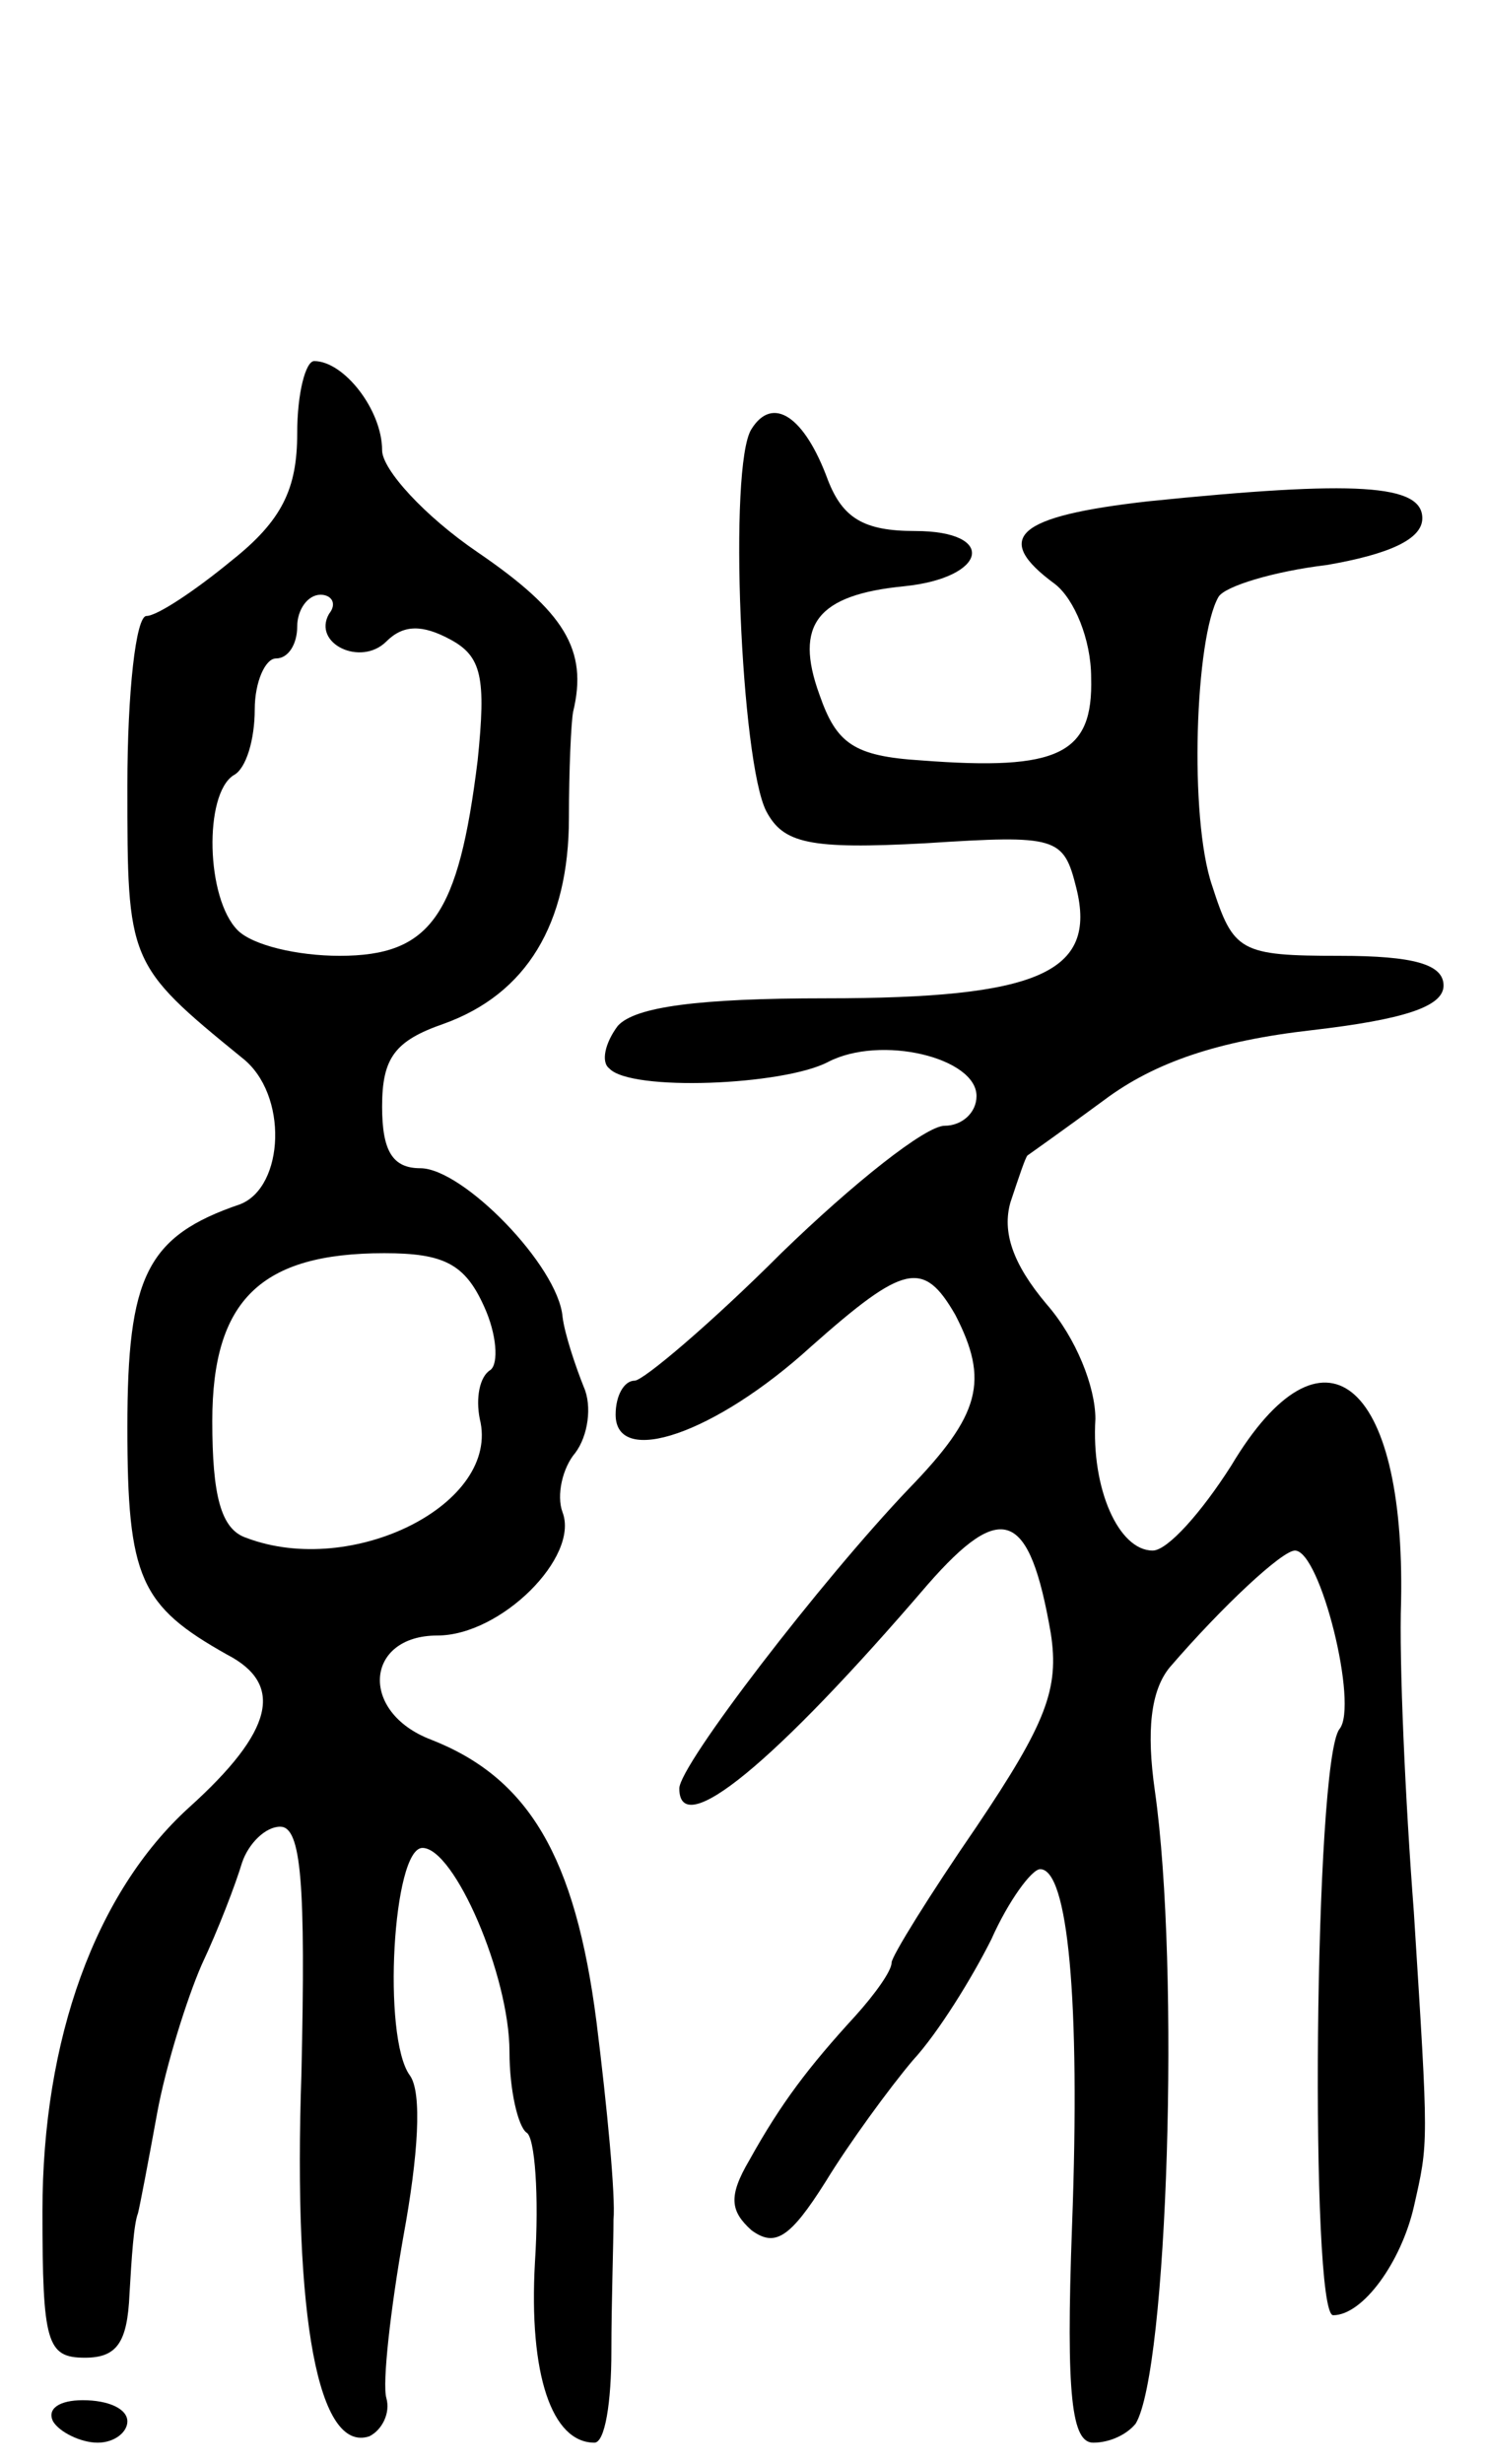 <svg version="1.0" xmlns="http://www.w3.org/2000/svg"
 width="70pt" height="116pt" viewBox="0 0 70 116"
 preserveAspectRatio="xMidYMid meet">
<g transform="translate(0,116) scale(0.1,-0.1)"
fill="#000000" stroke="none">
<path d="M140 956 c0 -26 -7 -41 -31 -60 -17 -14 -35 -26 -40 -26 -5 0 -9 -36
-9 -80 0 -83 0 -84 54 -128 22 -17 20 -61 -1 -69 -44 -15 -53 -34 -53 -105 0
-71 6 -84 47 -107 27 -14 22 -36 -18 -72 -44 -40 -69 -109 -69 -190 0 -62 2
-69 20 -69 15 0 20 7 21 30 1 17 2 33 4 38 1 4 5 25 9 47 4 22 14 54 21 70 8
17 16 38 19 48 3 9 11 17 18 17 10 0 12 -27 10 -116 -4 -116 8 -179 32 -171 6
3 10 11 8 18 -2 7 2 42 8 76 7 38 9 68 3 76 -13 18 -8 107 6 107 15 0 41 -60
41 -96 0 -18 4 -35 8 -38 4 -2 6 -30 4 -61 -3 -53 8 -85 28 -85 5 0 8 19 8 43
0 23 1 51 1 62 1 11 -3 53 -8 93 -10 78 -32 115 -78 133 -34 13 -31 49 3 49
30 0 67 37 59 58 -3 8 0 21 6 28 6 8 8 22 4 31 -4 10 -9 25 -10 33 -2 24 -47
70 -67 70 -13 0 -18 8 -18 29 0 23 6 31 29 39 39 14 59 47 59 97 0 22 1 45 2
50 7 29 -4 47 -45 75 -25 17 -45 39 -45 48 0 19 -18 42 -32 42 -4 0 -8 -15 -8
-34z m15 -85 c-8 -14 15 -25 27 -13 8 8 17 8 30 1 15 -8 17 -18 13 -57 -9 -73
-22 -92 -65 -92 -20 0 -41 5 -48 12 -15 15 -16 64 -2 73 6 3 10 17 10 31 0 13
5 24 10 24 6 0 10 7 10 15 0 8 5 15 11 15 5 0 8 -4 4 -9z m73 -326 c6 -13 7
-27 3 -30 -5 -3 -7 -13 -5 -23 10 -40 -60 -75 -110 -56 -12 4 -16 20 -16 55 0
57 23 79 81 79 28 0 38 -5 47 -25z"/>
<path d="M354 958 c-11 -17 -5 -157 7 -180 8 -15 20 -18 75 -15 62 4 65 3 71
-21 10 -40 -18 -52 -118 -52 -60 0 -90 -4 -98 -13 -6 -8 -8 -17 -4 -20 10 -11
82 -8 103 3 25 13 70 2 70 -16 0 -8 -7 -14 -15 -14 -9 0 -43 -27 -77 -60 -33
-33 -65 -60 -69 -60 -5 0 -9 -7 -9 -16 0 -25 47 -9 92 32 44 39 53 41 68 15
16 -31 12 -47 -22 -82 -41 -43 -108 -130 -108 -141 0 -25 45 12 117 96 35 40
48 35 58 -23 4 -26 -2 -42 -35 -91 -22 -32 -40 -61 -40 -64 0 -4 -8 -15 -17
-25 -22 -24 -35 -41 -50 -68 -10 -17 -9 -24 1 -33 11 -8 18 -4 35 23 11 18 30
44 41 57 12 13 28 39 37 57 8 18 19 33 23 33 13 0 19 -61 15 -168 -3 -81 0
-102 10 -102 8 0 16 4 20 9 15 25 21 214 9 298 -4 28 -2 47 7 58 25 29 53 55
59 55 12 0 30 -73 21 -84 -12 -15 -14 -276 -3 -276 14 0 32 25 38 51 7 31 7
28 0 139 -4 52 -7 118 -6 146 2 105 -37 136 -80 64 -14 -22 -30 -40 -37 -40
-16 0 -29 29 -27 62 0 15 -9 38 -23 54 -16 19 -21 34 -17 48 4 12 7 21 8 22 0
0 17 12 36 26 24 18 54 28 98 33 43 5 62 11 62 21 0 10 -14 14 -49 14 -47 0
-50 2 -60 33 -11 32 -8 117 3 136 3 5 26 12 51 15 29 5 45 12 45 22 0 16 -31
18 -129 8 -62 -7 -74 -17 -44 -39 9 -7 17 -26 17 -44 1 -36 -15 -44 -80 -39
-32 2 -40 8 -48 31 -12 33 -1 47 40 51 39 4 44 26 5 26 -24 0 -34 6 -41 24
-11 30 -26 40 -36 24z"/>
<path d="M25 20 c3 -5 13 -10 21 -10 8 0 14 5 14 10 0 6 -9 10 -21 10 -11 0
-17 -4 -14 -10z"/>
</g>
</svg>
